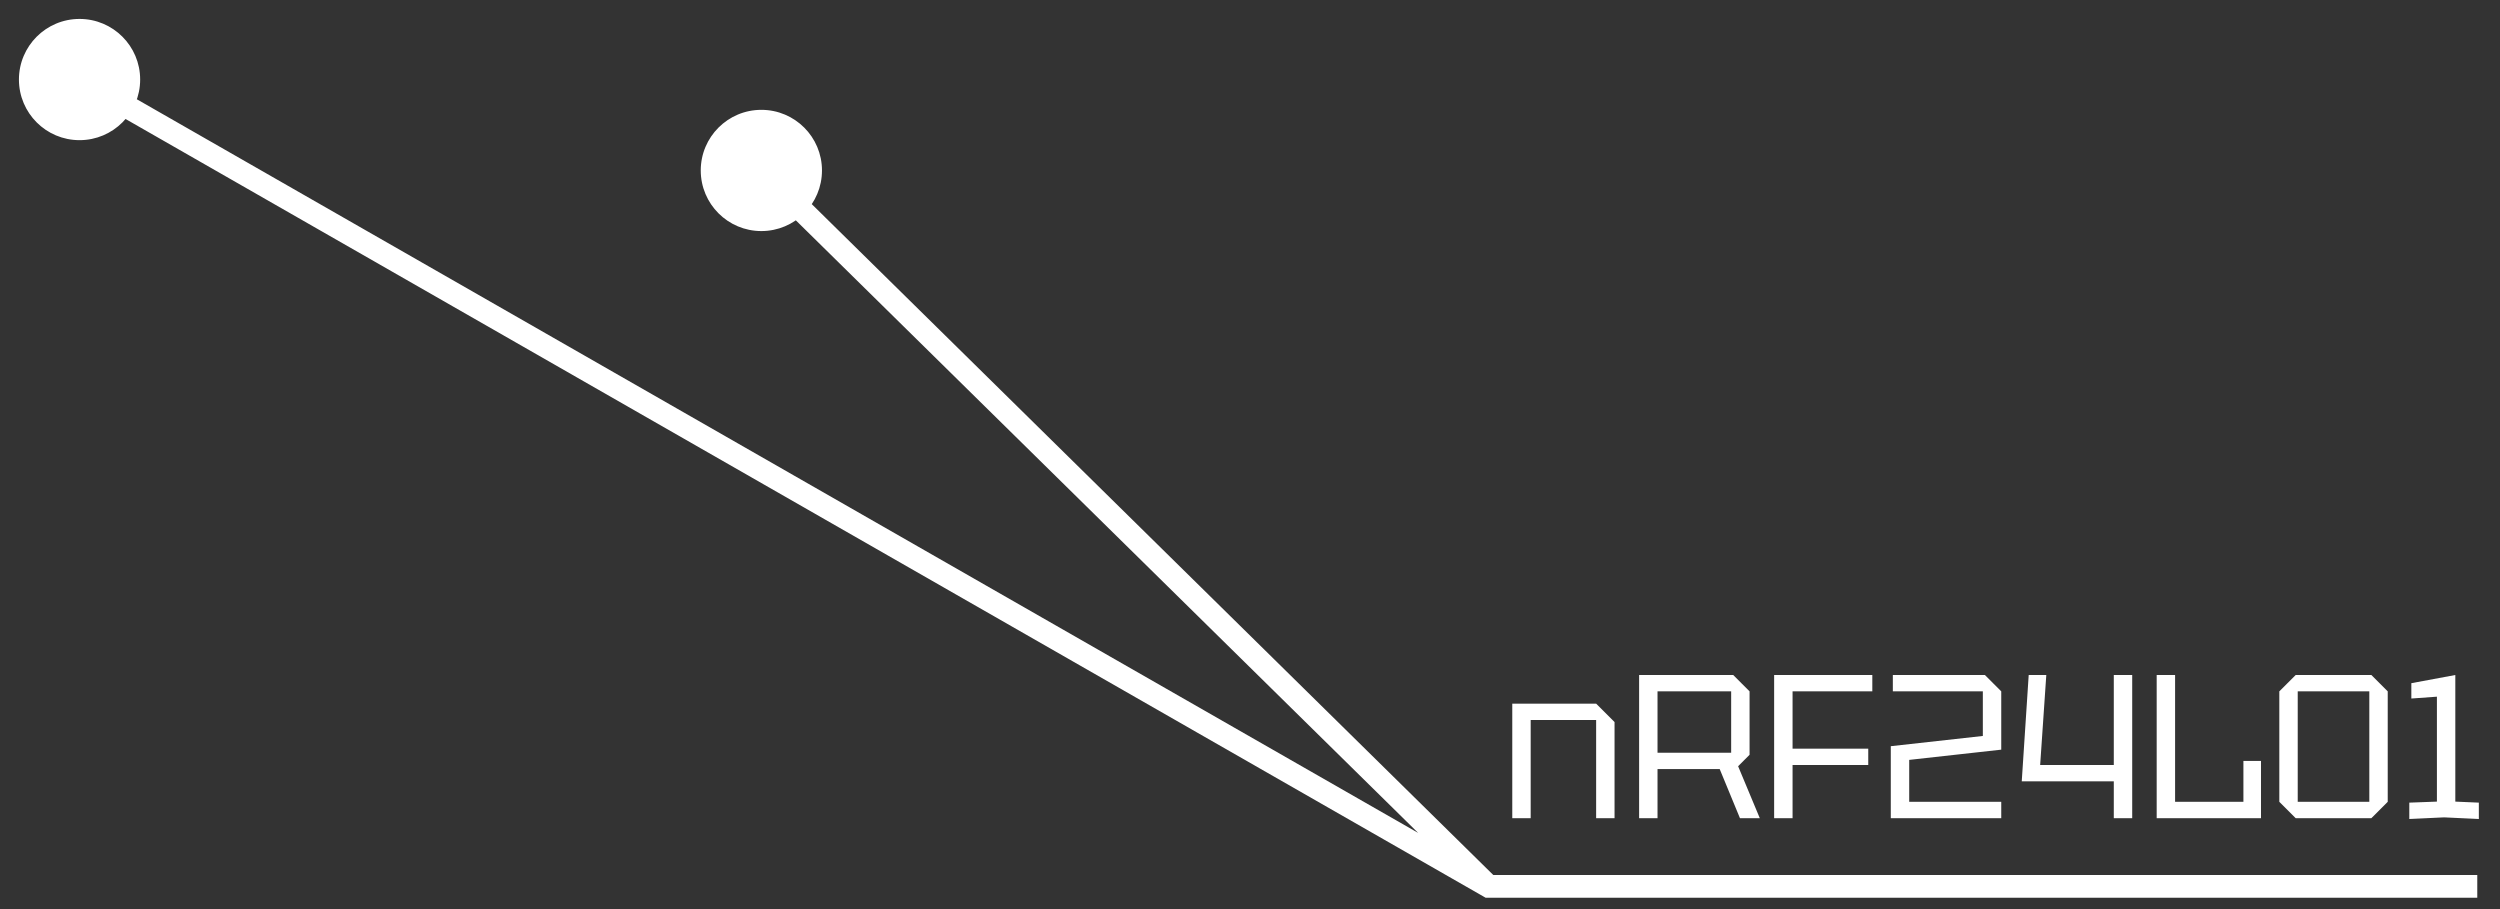 <svg width="110" height="40" viewBox="0 0 110 40" fill="none" xmlns="http://www.w3.org/2000/svg">
<rect x="0" y="0" width="110" height="40" fill="#333333" stroke="none"/>
<path d="M65.5 39L65.252 39.434L65.367 39.5H65.5V39ZM0.833 3.5C0.833 4.973 2.027 6.167 3.5 6.167C4.973 6.167 6.167 4.973 6.167 3.5C6.167 2.027 4.973 0.833 3.5 0.833C2.027 0.833 0.833 2.027 0.833 3.5ZM30.833 7.5C30.833 8.973 32.027 10.167 33.5 10.167C34.973 10.167 36.167 8.973 36.167 7.5C36.167 6.027 34.973 4.833 33.5 4.833C32.027 4.833 30.833 6.027 30.833 7.5ZM65.5 39.5H109V38.5H65.5V39.5ZM65.748 38.566L3.748 3.066L3.252 3.934L65.252 39.434L65.748 38.566ZM65.851 38.644L33.851 7.144L33.149 7.856L65.149 39.356L65.851 38.644Z" fill="white"/>
<path d="M66.54 36V30.96H70.23L71.04 31.77V36H70.23V31.68H67.35V36H66.54ZM76.981 30.42V33.21L76.477 33.714L77.431 36H76.558L75.667 33.84H72.931V36H72.121V29.7H76.261L76.981 30.42ZM72.931 33.12H76.171V30.42H72.931V33.12ZM78.062 36V29.7H82.382V30.42H78.873V32.94H82.203V33.66H78.873V36H78.062ZM88.055 35.28V36H83.195V32.832L87.245 32.382V30.42H83.285V29.7H87.335L88.055 30.42V32.985L84.005 33.435V35.28H88.055ZM88.957 34.38L89.263 29.7H90.037L89.767 33.66H93.007V29.7H93.817V36H93.007V34.38H88.957ZM94.894 36V29.7H95.704V35.28H98.71V33.48H99.484V36H94.894ZM100.29 35.28V30.42L101.01 29.7H104.34L105.06 30.42V35.28L104.34 36H101.01L100.29 35.28ZM101.1 30.42V35.28H104.25V30.42H101.1ZM106.009 36.036V35.316L107.224 35.271V30.654L106.099 30.735V30.06L108.034 29.7V35.271L109.069 35.316V36.036L107.539 35.964L106.009 36.036Z" fill="white"/>
</svg>
